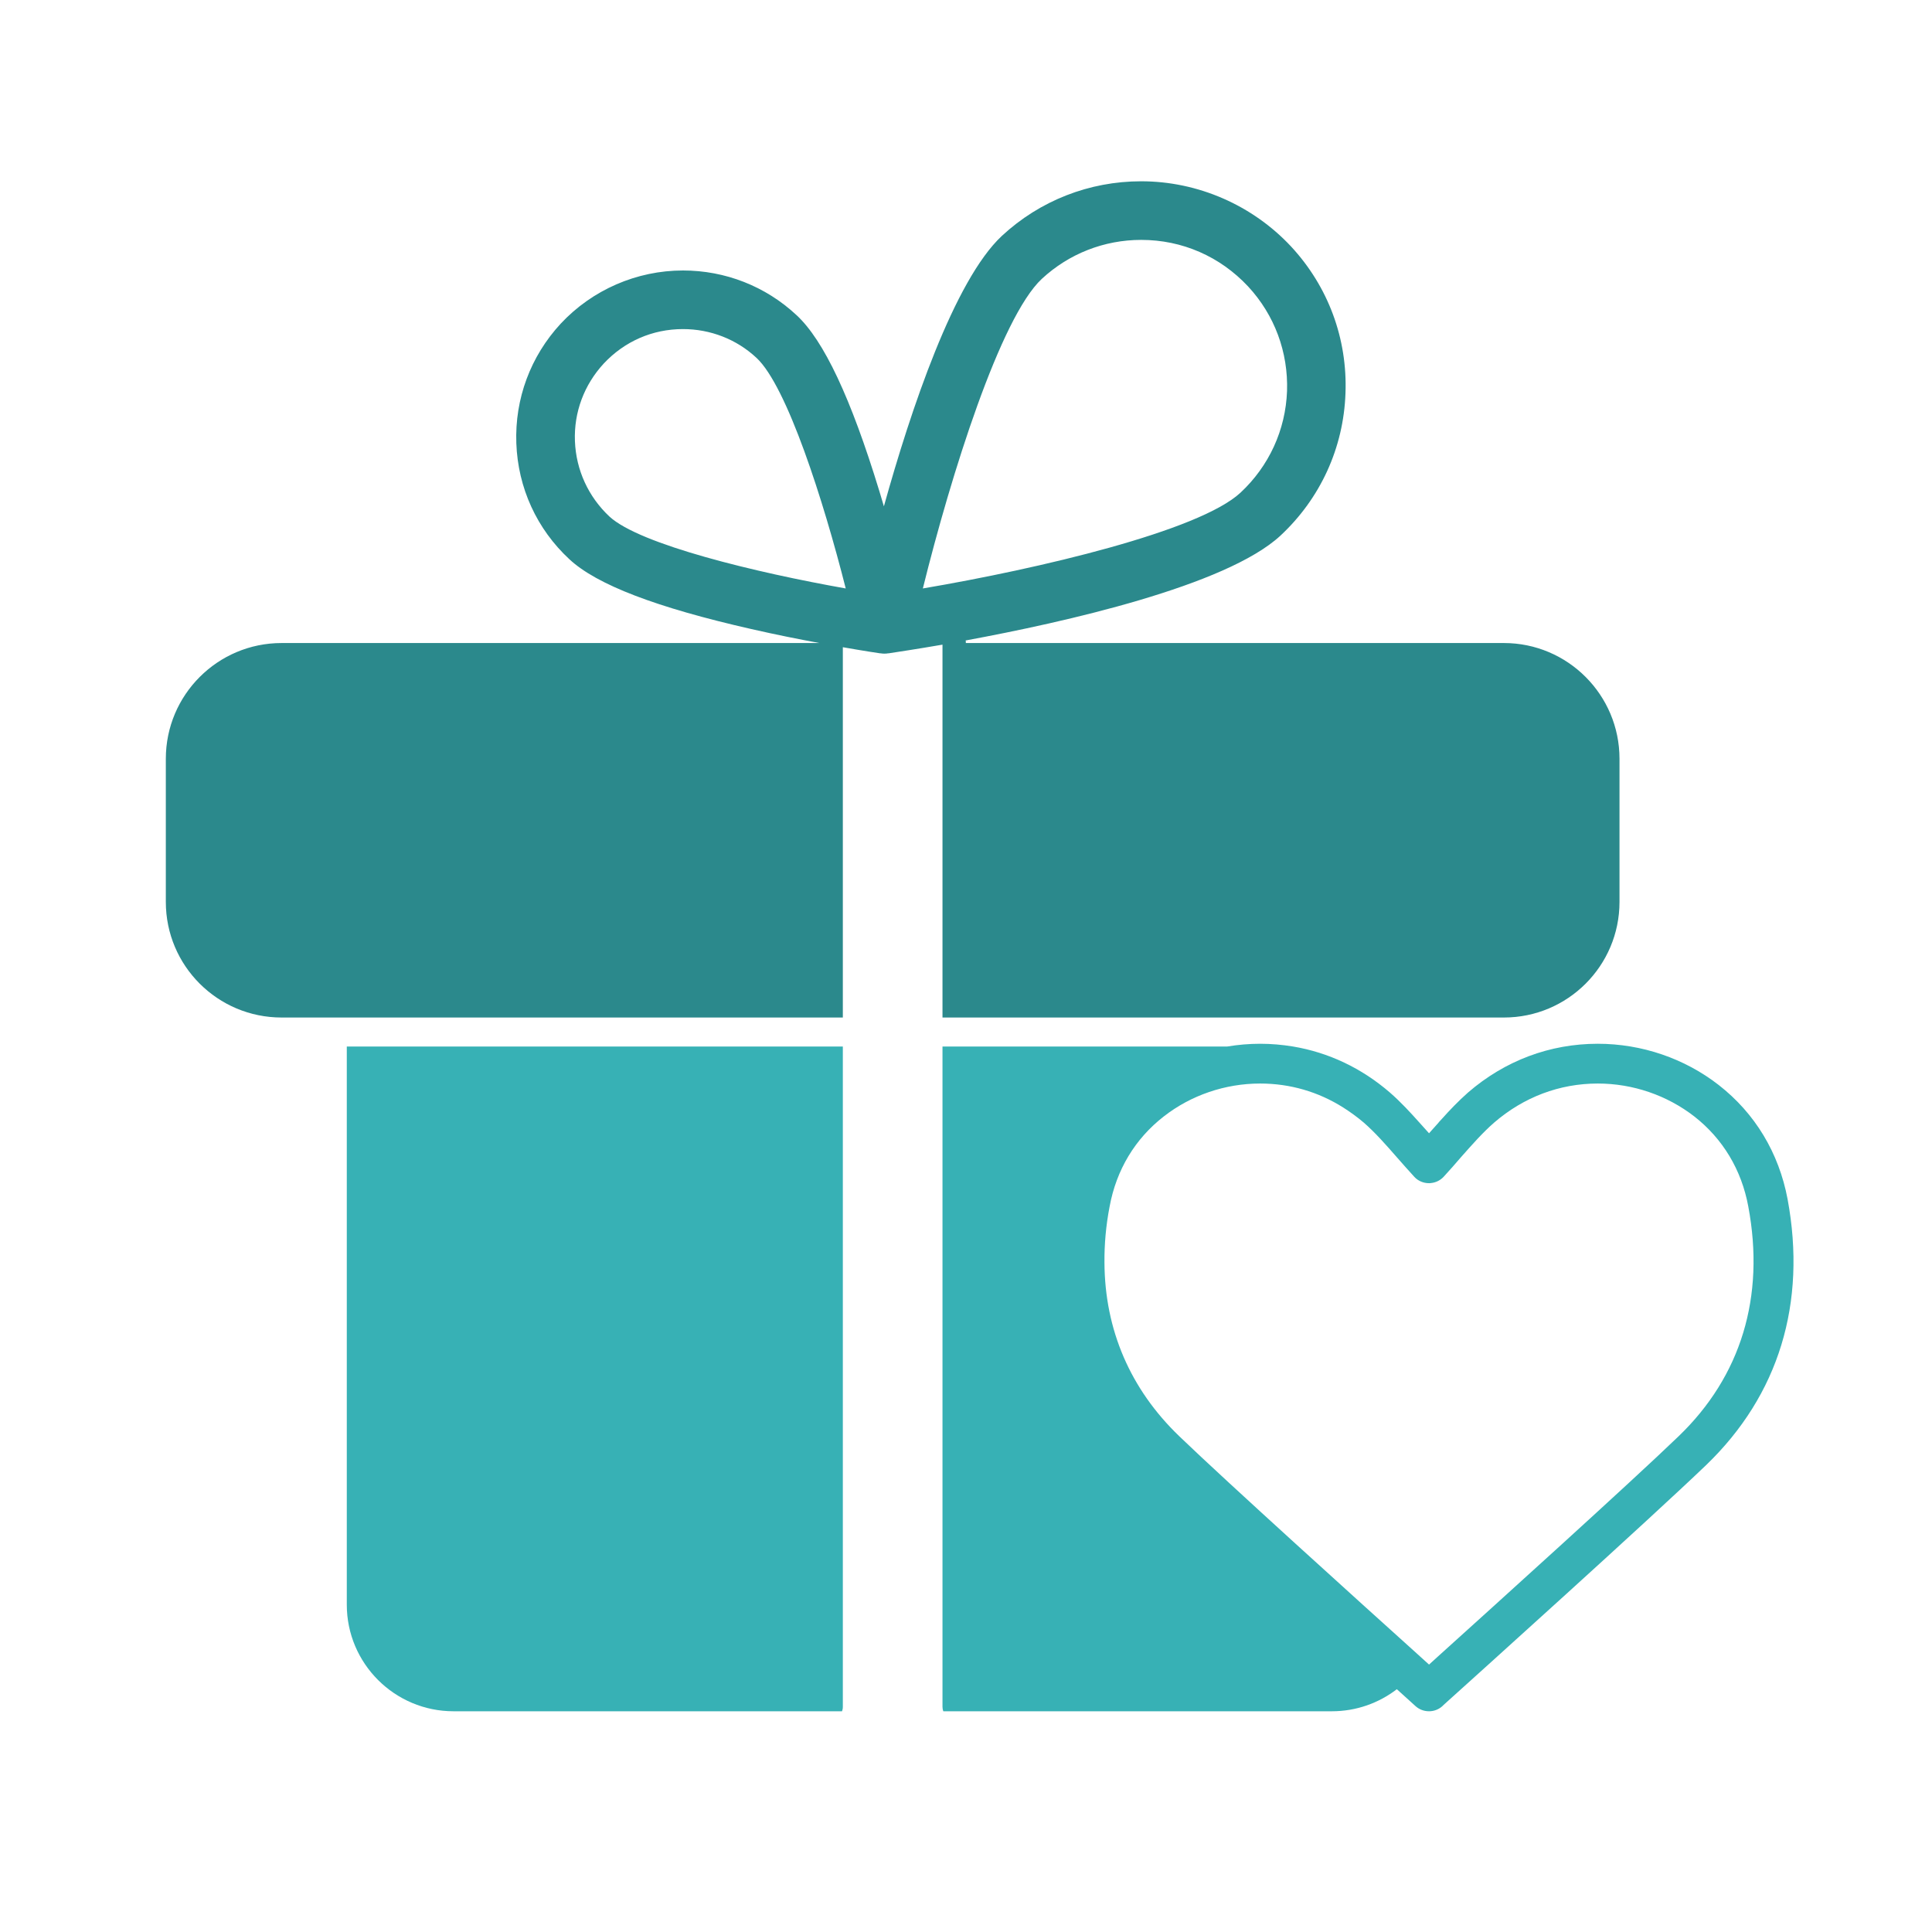 <svg width="12" height="12" viewBox="0 0 12 12" fill="none" xmlns="http://www.w3.org/2000/svg">
<path d="M2.154 9.967C2.154 10.332 2.451 10.629 2.817 10.629H5.23C5.233 10.621 5.235 10.612 5.235 10.602V6.5H2.154V9.967Z" fill="#37B1B5"/>
<path d="M10.426 8.921C10.126 9.21 9.28 9.974 8.931 10.289L8.876 10.339L8.801 10.271C8.456 9.96 7.621 9.206 7.325 8.921C7.02 8.628 6.862 8.259 6.86 7.842C6.859 7.729 6.869 7.613 6.892 7.494C6.934 7.266 7.05 7.073 7.229 6.934C7.397 6.803 7.609 6.73 7.827 6.73C8.012 6.73 8.188 6.781 8.343 6.879C8.387 6.907 8.43 6.938 8.471 6.973C8.542 7.035 8.608 7.11 8.677 7.189C8.71 7.226 8.746 7.268 8.785 7.31C8.808 7.335 8.841 7.349 8.876 7.349C8.88 7.349 8.884 7.349 8.889 7.348C8.919 7.345 8.946 7.331 8.966 7.31C9.005 7.268 9.043 7.224 9.074 7.188C9.144 7.109 9.209 7.035 9.28 6.973C9.464 6.814 9.687 6.73 9.924 6.73C10.142 6.73 10.354 6.803 10.523 6.934C10.701 7.073 10.817 7.266 10.859 7.494C10.964 8.055 10.814 8.548 10.426 8.921ZM11.103 7.448C11.049 7.161 10.901 6.915 10.675 6.739C10.463 6.574 10.197 6.483 9.924 6.483C9.626 6.483 9.347 6.588 9.118 6.786C9.057 6.84 9.001 6.899 8.96 6.945C8.96 6.945 8.942 6.964 8.937 6.97L8.935 6.973L8.876 7.039L8.814 6.97C8.762 6.912 8.701 6.845 8.633 6.786C8.457 6.634 8.252 6.537 8.031 6.5C7.964 6.489 7.896 6.483 7.827 6.483C7.758 6.483 7.69 6.489 7.623 6.5H5.854V10.602C5.854 10.612 5.856 10.621 5.859 10.629H8.273C8.424 10.629 8.564 10.578 8.676 10.492L8.792 10.597C8.815 10.618 8.845 10.629 8.876 10.629C8.906 10.629 8.936 10.618 8.959 10.597L8.966 10.59C9.177 10.4 10.248 9.435 10.597 9.1C11.048 8.666 11.223 8.095 11.103 7.448Z" fill="#37B1B5"/>
<path d="M5.732 3.655C5.907 2.948 6.214 1.971 6.471 1.732C6.639 1.576 6.858 1.49 7.088 1.49C7.343 1.49 7.578 1.593 7.752 1.779C7.917 1.957 8.002 2.188 7.994 2.429C7.985 2.671 7.882 2.895 7.705 3.06C7.448 3.299 6.451 3.533 5.732 3.655ZM3.785 3.208C3.654 3.085 3.578 2.919 3.571 2.74C3.564 2.561 3.628 2.39 3.75 2.258C3.879 2.12 4.053 2.044 4.242 2.044C4.412 2.044 4.575 2.107 4.699 2.223C4.888 2.399 5.115 3.11 5.253 3.655C4.7 3.557 3.974 3.383 3.785 3.208ZM5.854 6.32H9.341C9.737 6.32 10.059 5.999 10.059 5.602V4.713C10.059 4.316 9.737 3.994 9.341 3.994H5.999C5.999 3.989 5.999 3.983 5.998 3.978C6.611 3.865 7.616 3.639 7.953 3.327C8.201 3.096 8.345 2.782 8.357 2.443C8.37 2.104 8.25 1.78 8.019 1.531C7.779 1.274 7.44 1.126 7.088 1.126C6.766 1.126 6.459 1.246 6.223 1.465C5.926 1.742 5.657 2.545 5.49 3.145C5.481 3.114 5.472 3.083 5.462 3.051C5.285 2.472 5.117 2.114 4.947 1.957C4.755 1.778 4.505 1.68 4.242 1.68C3.955 1.68 3.679 1.8 3.483 2.01C3.295 2.213 3.197 2.477 3.207 2.753C3.217 3.03 3.334 3.286 3.537 3.474C3.707 3.632 4.076 3.773 4.666 3.907C4.819 3.942 4.965 3.971 5.09 3.994C5.09 3.994 5.09 3.994 5.09 3.994H1.749C1.352 3.994 1.03 4.316 1.03 4.713V5.602C1.03 5.999 1.352 6.32 1.749 6.32H5.235V4.02C5.371 4.044 5.46 4.057 5.467 4.058C5.469 4.058 5.47 4.058 5.472 4.058C5.474 4.058 5.475 4.059 5.477 4.059C5.482 4.059 5.488 4.06 5.493 4.06C5.493 4.06 5.493 4.06 5.493 4.06H5.493H5.493C5.493 4.06 5.493 4.06 5.493 4.06C5.499 4.06 5.504 4.059 5.51 4.059C5.511 4.059 5.513 4.058 5.514 4.058C5.516 4.058 5.518 4.058 5.519 4.058C5.564 4.051 5.686 4.033 5.854 4.004V6.32Z" fill="#2B898C"/>
</svg>

